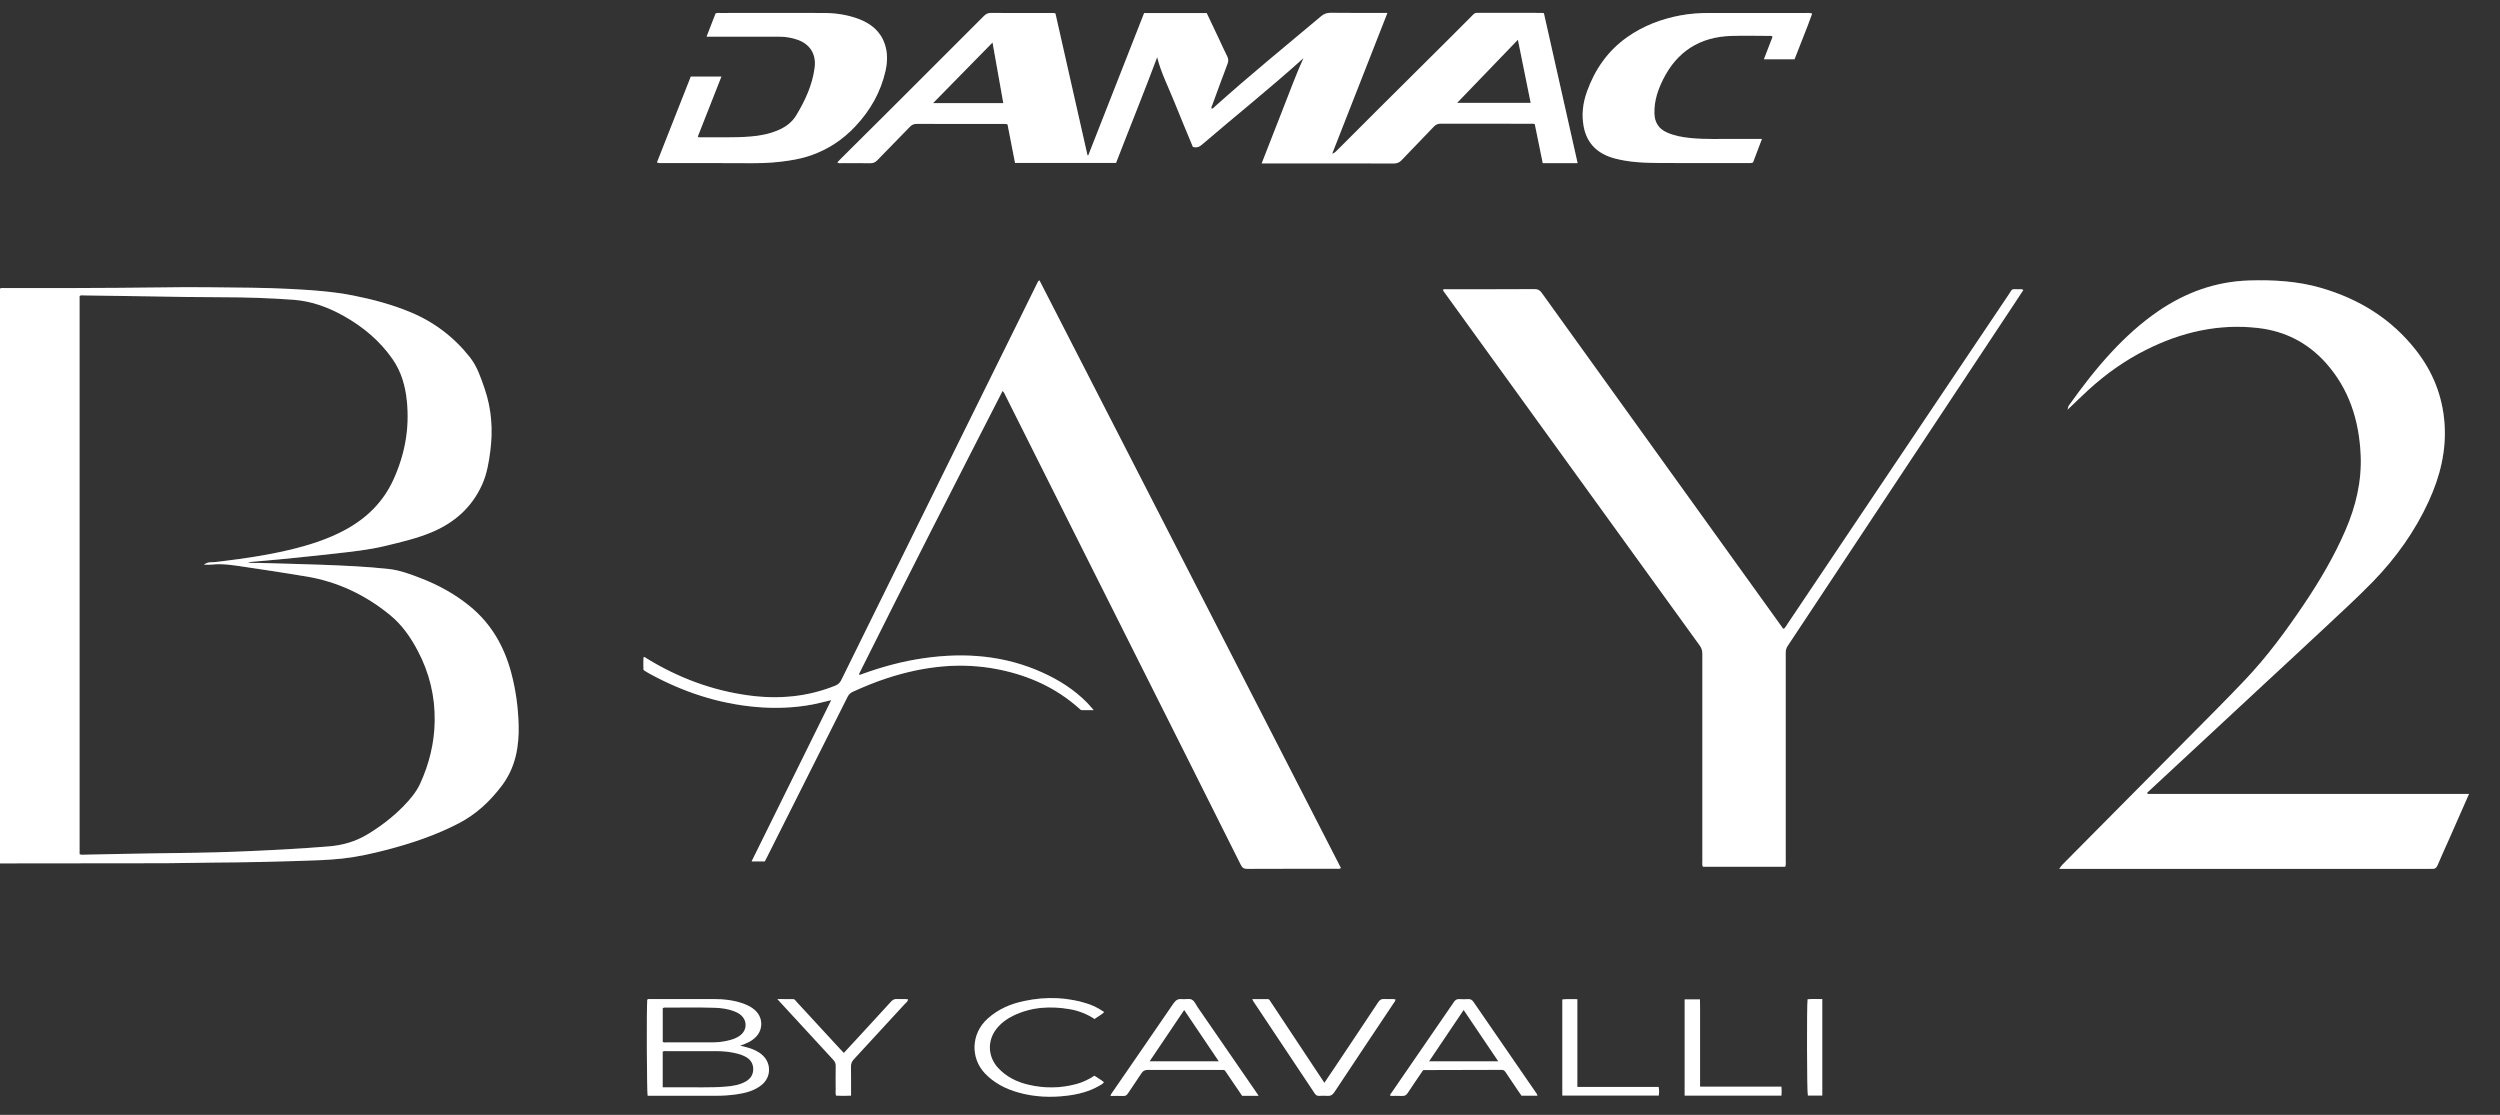<svg width="74" height="33" viewBox="0 0 74 33" fill="none" xmlns="http://www.w3.org/2000/svg">
<rect x="0" y="0" width="74" height="33" fill="#333333" stroke="none"/>
<path d="M33.868 0.386H35.718C35.838 0.638 35.957 0.89 36.076 1.142C36.16 1.32 36.239 1.5 36.328 1.674C36.364 1.748 36.363 1.812 36.335 1.887C36.184 2.285 36.038 2.685 35.892 3.084C35.878 3.125 35.848 3.164 35.859 3.213C35.908 3.222 35.928 3.184 35.954 3.16C36.977 2.24 38.045 1.372 39.097 0.487C39.185 0.412 39.272 0.378 39.39 0.379C39.895 0.385 40.401 0.382 40.906 0.382C40.952 0.382 40.997 0.382 41.067 0.382C40.519 1.78 39.976 3.166 39.432 4.551C39.512 4.528 39.555 4.473 39.604 4.424C40.028 4.001 40.451 3.576 40.876 3.153C41.586 2.446 42.297 1.74 43.008 1.033C43.204 0.837 43.399 0.641 43.594 0.445C43.63 0.408 43.664 0.38 43.723 0.38C44.363 0.382 45.003 0.382 45.643 0.382C45.659 0.382 45.675 0.387 45.699 0.39C46.031 1.867 46.363 3.343 46.697 4.828H45.665C45.587 4.445 45.508 4.058 45.43 3.675C45.384 3.654 45.341 3.662 45.3 3.662C44.415 3.662 43.531 3.662 42.646 3.66C42.558 3.66 42.5 3.687 42.44 3.749C42.123 4.083 41.799 4.412 41.481 4.747C41.418 4.812 41.353 4.838 41.262 4.838C40.007 4.835 38.752 4.836 37.497 4.836H37.346C37.555 4.303 37.754 3.785 37.959 3.268C38.166 2.751 38.352 2.225 38.583 1.72C37.603 2.605 36.574 3.426 35.575 4.283C35.498 4.35 35.422 4.379 35.31 4.349C35.131 3.914 34.943 3.473 34.766 3.029C34.589 2.584 34.367 2.156 34.252 1.693C33.862 2.738 33.439 3.774 33.035 4.822H30.045C29.97 4.441 29.896 4.058 29.823 3.683C29.772 3.662 29.734 3.669 29.696 3.669C28.841 3.669 27.986 3.669 27.131 3.667C27.048 3.667 26.99 3.693 26.934 3.751C26.614 4.083 26.289 4.41 25.969 4.742C25.909 4.804 25.848 4.832 25.761 4.831C25.478 4.826 25.196 4.83 24.914 4.829C24.874 4.829 24.83 4.843 24.786 4.807C24.818 4.773 24.848 4.739 24.88 4.708C25.379 4.211 25.879 3.715 26.378 3.218C27.295 2.303 28.213 1.388 29.127 0.471C29.189 0.41 29.247 0.382 29.335 0.383C29.925 0.387 30.515 0.385 31.104 0.385C31.145 0.385 31.188 0.378 31.241 0.399C31.555 1.794 31.873 3.196 32.19 4.597C32.197 4.598 32.204 4.6 32.212 4.601C32.763 3.199 33.313 1.796 33.866 0.387L33.868 0.386ZM45.308 3.045C45.181 2.414 45.057 1.807 44.93 1.176C44.318 1.811 43.728 2.424 43.13 3.045H45.308ZM29.698 3.053C29.592 2.451 29.488 1.866 29.379 1.258C28.786 1.862 28.209 2.451 27.618 3.053H29.698Z" fill="white"/>
<path d="M33.868 0.386H35.718C35.838 0.638 35.957 0.89 36.076 1.142C36.16 1.32 36.239 1.5 36.328 1.674C36.364 1.748 36.363 1.812 36.335 1.887C36.184 2.285 36.038 2.685 35.892 3.084C35.878 3.125 35.848 3.164 35.859 3.213C35.908 3.222 35.928 3.184 35.954 3.16C36.977 2.24 38.045 1.372 39.097 0.487C39.185 0.412 39.272 0.378 39.39 0.379C39.895 0.385 40.401 0.382 40.906 0.382C40.952 0.382 40.997 0.382 41.067 0.382C40.519 1.78 39.976 3.166 39.432 4.551C39.512 4.528 39.555 4.473 39.604 4.424C40.028 4.001 40.451 3.576 40.876 3.153C41.586 2.446 42.297 1.74 43.008 1.033C43.204 0.837 43.399 0.641 43.594 0.445C43.63 0.408 43.664 0.38 43.723 0.38C44.363 0.382 45.003 0.382 45.643 0.382C45.659 0.382 45.675 0.387 45.699 0.39C46.031 1.867 46.363 3.343 46.697 4.828H45.665C45.587 4.445 45.508 4.058 45.43 3.675C45.384 3.654 45.341 3.662 45.3 3.662C44.415 3.662 43.531 3.662 42.646 3.66C42.558 3.66 42.5 3.687 42.44 3.749C42.123 4.083 41.799 4.412 41.481 4.747C41.418 4.812 41.353 4.838 41.262 4.838C40.007 4.835 38.752 4.836 37.497 4.836H37.346C37.555 4.303 37.754 3.785 37.959 3.268C38.166 2.751 38.352 2.225 38.583 1.72C37.603 2.605 36.574 3.426 35.575 4.283C35.498 4.35 35.422 4.379 35.31 4.349C35.131 3.914 34.943 3.473 34.766 3.029C34.589 2.584 34.367 2.156 34.252 1.693C33.862 2.738 33.439 3.774 33.035 4.822H30.045C29.97 4.441 29.896 4.058 29.823 3.683C29.772 3.662 29.734 3.669 29.696 3.669C28.841 3.669 27.986 3.669 27.131 3.667C27.048 3.667 26.99 3.693 26.934 3.751C26.614 4.083 26.289 4.41 25.969 4.742C25.909 4.804 25.848 4.832 25.761 4.831C25.478 4.826 25.196 4.83 24.914 4.829C24.874 4.829 24.83 4.843 24.786 4.807C24.818 4.773 24.848 4.739 24.88 4.708C25.379 4.211 25.879 3.715 26.378 3.218C27.295 2.303 28.213 1.388 29.127 0.471C29.189 0.41 29.247 0.382 29.335 0.383C29.925 0.387 30.515 0.385 31.104 0.385C31.145 0.385 31.188 0.378 31.241 0.399C31.555 1.794 31.873 3.196 32.19 4.597C32.197 4.598 32.204 4.6 32.212 4.601C32.763 3.199 33.313 1.796 33.866 0.387L33.868 0.386ZM45.308 3.045C45.181 2.414 45.057 1.807 44.93 1.176C44.318 1.811 43.728 2.424 43.13 3.045H45.308ZM29.698 3.053C29.592 2.451 29.488 1.866 29.379 1.258C28.786 1.862 28.209 2.451 27.618 3.053H29.698Z" fill="white" fill-opacity="0.2"/>
<path d="M19.445 4.81C19.78 3.96 20.113 3.115 20.447 2.268H21.353C21.117 2.867 20.885 3.458 20.655 4.041C20.67 4.068 20.688 4.065 20.704 4.065C21.209 4.06 21.714 4.081 22.219 4.041C22.506 4.018 22.784 3.963 23.05 3.847C23.265 3.753 23.445 3.617 23.565 3.42C23.832 2.981 24.046 2.519 24.113 2.007C24.168 1.597 23.969 1.306 23.615 1.179C23.435 1.114 23.248 1.085 23.058 1.085C22.396 1.085 21.735 1.085 21.074 1.085C21.027 1.085 20.982 1.085 20.915 1.085C21.006 0.848 21.094 0.621 21.18 0.401C21.227 0.375 21.269 0.385 21.311 0.384C22.33 0.384 23.349 0.381 24.368 0.384C24.723 0.385 25.073 0.433 25.408 0.558C25.775 0.695 26.06 0.922 26.189 1.303C26.278 1.563 26.27 1.829 26.212 2.094C26.071 2.724 25.763 3.265 25.321 3.736C24.954 4.129 24.517 4.42 24.009 4.597C23.711 4.702 23.399 4.753 23.085 4.789C22.767 4.827 22.449 4.832 22.128 4.83C21.291 4.823 20.452 4.828 19.614 4.827C19.564 4.827 19.513 4.836 19.445 4.808V4.81Z" fill="white"/>
<path d="M19.445 4.81C19.78 3.96 20.113 3.115 20.447 2.268H21.353C21.117 2.867 20.885 3.458 20.655 4.041C20.67 4.068 20.688 4.065 20.704 4.065C21.209 4.06 21.714 4.081 22.219 4.041C22.506 4.018 22.784 3.963 23.05 3.847C23.265 3.753 23.445 3.617 23.565 3.42C23.832 2.981 24.046 2.519 24.113 2.007C24.168 1.597 23.969 1.306 23.615 1.179C23.435 1.114 23.248 1.085 23.058 1.085C22.396 1.085 21.735 1.085 21.074 1.085C21.027 1.085 20.982 1.085 20.915 1.085C21.006 0.848 21.094 0.621 21.18 0.401C21.227 0.375 21.269 0.385 21.311 0.384C22.33 0.384 23.349 0.381 24.368 0.384C24.723 0.385 25.073 0.433 25.408 0.558C25.775 0.695 26.06 0.922 26.189 1.303C26.278 1.563 26.27 1.829 26.212 2.094C26.071 2.724 25.763 3.265 25.321 3.736C24.954 4.129 24.517 4.42 24.009 4.597C23.711 4.702 23.399 4.753 23.085 4.789C22.767 4.827 22.449 4.832 22.128 4.83C21.291 4.823 20.452 4.828 19.614 4.827C19.564 4.827 19.513 4.836 19.445 4.808V4.81Z" fill="white" fill-opacity="0.2"/>
<path d="M53.638 0.407C53.476 0.865 53.287 1.307 53.118 1.754H52.212C52.3 1.525 52.385 1.305 52.468 1.088C52.436 1.048 52.4 1.063 52.369 1.062C51.994 1.061 51.619 1.051 51.245 1.063C50.315 1.092 49.639 1.524 49.227 2.351C49.071 2.664 48.962 2.992 48.97 3.348C48.975 3.614 49.088 3.809 49.34 3.921C49.566 4.022 49.805 4.063 50.049 4.087C50.506 4.133 50.965 4.106 51.424 4.112C51.66 4.115 51.895 4.112 52.153 4.112C52.061 4.355 51.973 4.585 51.89 4.807C51.834 4.835 51.787 4.826 51.741 4.826C50.87 4.826 49.998 4.83 49.127 4.825C48.677 4.821 48.226 4.806 47.788 4.688C47.298 4.556 46.976 4.256 46.879 3.755C46.81 3.4 46.852 3.049 46.975 2.708C47.21 2.055 47.591 1.504 48.165 1.1C48.638 0.766 49.169 0.563 49.739 0.456C50.021 0.403 50.306 0.384 50.592 0.384C51.552 0.385 52.513 0.384 53.472 0.384C53.517 0.384 53.565 0.375 53.64 0.404L53.638 0.407Z" fill="white"/>
<path d="M53.638 0.407C53.476 0.865 53.287 1.307 53.118 1.754H52.212C52.3 1.525 52.385 1.305 52.468 1.088C52.436 1.048 52.4 1.063 52.369 1.062C51.994 1.061 51.619 1.051 51.245 1.063C50.315 1.092 49.639 1.524 49.227 2.351C49.071 2.664 48.962 2.992 48.97 3.348C48.975 3.614 49.088 3.809 49.34 3.921C49.566 4.022 49.805 4.063 50.049 4.087C50.506 4.133 50.965 4.106 51.424 4.112C51.66 4.115 51.895 4.112 52.153 4.112C52.061 4.355 51.973 4.585 51.89 4.807C51.834 4.835 51.787 4.826 51.741 4.826C50.87 4.826 49.998 4.83 49.127 4.825C48.677 4.821 48.226 4.806 47.788 4.688C47.298 4.556 46.976 4.256 46.879 3.755C46.81 3.4 46.852 3.049 46.975 2.708C47.21 2.055 47.591 1.504 48.165 1.1C48.638 0.766 49.169 0.563 49.739 0.456C50.021 0.403 50.306 0.384 50.592 0.384C51.552 0.385 52.513 0.384 53.472 0.384C53.517 0.384 53.565 0.375 53.64 0.404L53.638 0.407Z" fill="white" fill-opacity="0.2"/>
<path d="M21.908 30.951C22.004 30.977 22.081 30.993 22.157 31.016C22.311 31.063 22.456 31.127 22.575 31.239C22.835 31.482 22.825 31.883 22.549 32.11C22.34 32.281 22.089 32.348 21.829 32.388C21.609 32.422 21.387 32.435 21.162 32.434C20.544 32.433 19.925 32.434 19.306 32.434H19.171C19.145 32.334 19.136 29.831 19.159 29.591C19.194 29.559 19.237 29.573 19.277 29.573C19.904 29.573 20.531 29.57 21.158 29.573C21.424 29.574 21.687 29.603 21.942 29.686C22.103 29.738 22.255 29.807 22.376 29.93C22.584 30.143 22.585 30.47 22.38 30.686C22.255 30.818 22.095 30.888 21.908 30.95V30.951ZM19.616 32.185C19.77 32.185 19.909 32.186 20.047 32.185C20.526 32.179 21.006 32.203 21.486 32.164C21.688 32.147 21.887 32.117 22.067 32.017C22.214 31.935 22.297 31.814 22.296 31.642C22.295 31.468 22.206 31.352 22.058 31.273C21.987 31.235 21.912 31.208 21.834 31.189C21.63 31.135 21.42 31.114 21.21 31.113C20.721 31.113 20.233 31.113 19.744 31.113C19.703 31.113 19.661 31.104 19.615 31.128V32.186L19.616 32.185ZM19.616 30.838C19.648 30.862 19.674 30.856 19.698 30.856C20.16 30.856 20.623 30.858 21.085 30.855C21.232 30.854 21.379 30.84 21.524 30.807C21.668 30.775 21.809 30.733 21.925 30.636C22.117 30.477 22.119 30.211 21.932 30.047C21.868 29.991 21.792 29.956 21.713 29.927C21.534 29.861 21.348 29.836 21.157 29.83C20.682 29.813 20.207 29.826 19.732 29.823C19.695 29.823 19.656 29.814 19.616 29.844V30.838Z" fill="white"/>
<path d="M21.908 30.951C22.004 30.977 22.081 30.993 22.157 31.016C22.311 31.063 22.456 31.127 22.575 31.239C22.835 31.482 22.825 31.883 22.549 32.11C22.34 32.281 22.089 32.348 21.829 32.388C21.609 32.422 21.387 32.435 21.162 32.434C20.544 32.433 19.925 32.434 19.306 32.434H19.171C19.145 32.334 19.136 29.831 19.159 29.591C19.194 29.559 19.237 29.573 19.277 29.573C19.904 29.573 20.531 29.57 21.158 29.573C21.424 29.574 21.687 29.603 21.942 29.686C22.103 29.738 22.255 29.807 22.376 29.93C22.584 30.143 22.585 30.47 22.38 30.686C22.255 30.818 22.095 30.888 21.908 30.95V30.951ZM19.616 32.185C19.77 32.185 19.909 32.186 20.047 32.185C20.526 32.179 21.006 32.203 21.486 32.164C21.688 32.147 21.887 32.117 22.067 32.017C22.214 31.935 22.297 31.814 22.296 31.642C22.295 31.468 22.206 31.352 22.058 31.273C21.987 31.235 21.912 31.208 21.834 31.189C21.63 31.135 21.42 31.114 21.21 31.113C20.721 31.113 20.233 31.113 19.744 31.113C19.703 31.113 19.661 31.104 19.615 31.128V32.186L19.616 32.185ZM19.616 30.838C19.648 30.862 19.674 30.856 19.698 30.856C20.16 30.856 20.623 30.858 21.085 30.855C21.232 30.854 21.379 30.84 21.524 30.807C21.668 30.775 21.809 30.733 21.925 30.636C22.117 30.477 22.119 30.211 21.932 30.047C21.868 29.991 21.792 29.956 21.713 29.927C21.534 29.861 21.348 29.836 21.157 29.83C20.682 29.813 20.207 29.826 19.732 29.823C19.695 29.823 19.656 29.814 19.616 29.844V30.838Z" fill="white" fill-opacity="0.2"/>
<path d="M37.251 32.435H36.767C36.596 32.185 36.425 31.932 36.256 31.683C36.212 31.663 36.169 31.671 36.127 31.671C35.411 31.671 34.696 31.672 33.979 31.669C33.89 31.669 33.834 31.693 33.785 31.77C33.656 31.971 33.517 32.165 33.387 32.364C33.35 32.421 33.31 32.444 33.244 32.441C33.123 32.435 33.003 32.44 32.87 32.44C32.888 32.377 32.922 32.339 32.949 32.3C33.544 31.435 34.142 30.571 34.734 29.704C34.801 29.606 34.871 29.559 34.991 29.575C35.086 29.587 35.194 29.548 35.277 29.59C35.361 29.633 35.396 29.737 35.451 29.816C36.019 30.639 36.586 31.462 37.153 32.285C37.184 32.329 37.212 32.374 37.254 32.436L37.251 32.435ZM36.077 31.416C35.729 30.901 35.396 30.406 35.052 29.895C34.708 30.405 34.372 30.904 34.027 31.416H36.077Z" fill="white"/>
<path d="M37.251 32.435H36.767C36.596 32.185 36.425 31.932 36.256 31.683C36.212 31.663 36.169 31.671 36.127 31.671C35.411 31.671 34.696 31.672 33.979 31.669C33.89 31.669 33.834 31.693 33.785 31.77C33.656 31.971 33.517 32.165 33.387 32.364C33.35 32.421 33.31 32.444 33.244 32.441C33.123 32.435 33.003 32.44 32.87 32.44C32.888 32.377 32.922 32.339 32.949 32.3C33.544 31.435 34.142 30.571 34.734 29.704C34.801 29.606 34.871 29.559 34.991 29.575C35.086 29.587 35.194 29.548 35.277 29.59C35.361 29.633 35.396 29.737 35.451 29.816C36.019 30.639 36.586 31.462 37.153 32.285C37.184 32.329 37.212 32.374 37.254 32.436L37.251 32.435ZM36.077 31.416C35.729 30.901 35.396 30.406 35.052 29.895C34.708 30.405 34.372 30.904 34.027 31.416H36.077Z" fill="white" fill-opacity="0.2"/>
<path d="M45.509 32.432H45.037C44.997 32.374 44.952 32.31 44.908 32.245C44.795 32.079 44.683 31.912 44.572 31.745C44.543 31.702 44.516 31.668 44.454 31.668C43.684 31.672 42.913 31.672 42.142 31.674C42.138 31.674 42.134 31.676 42.121 31.68C41.973 31.899 41.818 32.122 41.67 32.349C41.626 32.417 41.578 32.444 41.497 32.44C41.384 32.433 41.269 32.438 41.157 32.438C41.138 32.394 41.171 32.373 41.188 32.348C41.804 31.452 42.422 30.557 43.036 29.66C43.078 29.597 43.125 29.569 43.201 29.574C43.285 29.58 43.37 29.58 43.454 29.574C43.53 29.569 43.575 29.599 43.618 29.662C44.027 30.259 44.438 30.855 44.849 31.45C45.046 31.736 45.243 32.021 45.44 32.308C45.465 32.344 45.496 32.379 45.509 32.432ZM44.349 31.415C44.002 30.9 43.667 30.404 43.324 29.895C42.979 30.408 42.644 30.904 42.3 31.415H44.35H44.349Z" fill="white"/>
<path d="M45.509 32.432H45.037C44.997 32.374 44.952 32.31 44.908 32.245C44.795 32.079 44.683 31.912 44.572 31.745C44.543 31.702 44.516 31.668 44.454 31.668C43.684 31.672 42.913 31.672 42.142 31.674C42.138 31.674 42.134 31.676 42.121 31.68C41.973 31.899 41.818 32.122 41.67 32.349C41.626 32.417 41.578 32.444 41.497 32.44C41.384 32.433 41.269 32.438 41.157 32.438C41.138 32.394 41.171 32.373 41.188 32.348C41.804 31.452 42.422 30.557 43.036 29.66C43.078 29.597 43.125 29.569 43.201 29.574C43.285 29.58 43.37 29.58 43.454 29.574C43.53 29.569 43.575 29.599 43.618 29.662C44.027 30.259 44.438 30.855 44.849 31.45C45.046 31.736 45.243 32.021 45.44 32.308C45.465 32.344 45.496 32.379 45.509 32.432ZM44.349 31.415C44.002 30.9 43.667 30.404 43.324 29.895C42.979 30.408 42.644 30.904 42.3 31.415H44.35H44.349Z" fill="white" fill-opacity="0.2"/>
<path d="M32.396 31.843C32.493 31.907 32.588 31.96 32.676 32.033C32.641 32.086 32.586 32.11 32.537 32.139C32.245 32.308 31.924 32.39 31.592 32.431C31.104 32.492 30.617 32.472 30.141 32.337C29.762 32.23 29.423 32.056 29.149 31.766C28.73 31.32 28.735 30.603 29.234 30.152C29.546 29.87 29.916 29.713 30.321 29.629C30.976 29.491 31.625 29.513 32.261 29.734C32.353 29.767 32.439 29.808 32.524 29.857C32.574 29.886 32.623 29.918 32.684 29.957C32.595 30.044 32.492 30.089 32.401 30.162C32.178 30.018 31.939 29.92 31.679 29.874C31.092 29.771 30.521 29.805 29.98 30.07C29.789 30.163 29.622 30.29 29.491 30.458C29.216 30.811 29.24 31.287 29.547 31.615C29.787 31.873 30.089 32.023 30.425 32.104C30.904 32.22 31.384 32.217 31.861 32.088C32.053 32.036 32.23 31.95 32.394 31.842L32.396 31.843Z" fill="white"/>
<path d="M32.396 31.843C32.493 31.907 32.588 31.96 32.676 32.033C32.641 32.086 32.586 32.11 32.537 32.139C32.245 32.308 31.924 32.39 31.592 32.431C31.104 32.492 30.617 32.472 30.141 32.337C29.762 32.23 29.423 32.056 29.149 31.766C28.73 31.32 28.735 30.603 29.234 30.152C29.546 29.87 29.916 29.713 30.321 29.629C30.976 29.491 31.625 29.513 32.261 29.734C32.353 29.767 32.439 29.808 32.524 29.857C32.574 29.886 32.623 29.918 32.684 29.957C32.595 30.044 32.492 30.089 32.401 30.162C32.178 30.018 31.939 29.92 31.679 29.874C31.092 29.771 30.521 29.805 29.98 30.07C29.789 30.163 29.622 30.29 29.491 30.458C29.216 30.811 29.24 31.287 29.547 31.615C29.787 31.873 30.089 32.023 30.425 32.104C30.904 32.22 31.384 32.217 31.861 32.088C32.053 32.036 32.23 31.95 32.394 31.842L32.396 31.843Z" fill="white" fill-opacity="0.2"/>
<path d="M39.202 32.051C39.314 31.885 39.419 31.731 39.523 31.575C39.947 30.939 40.374 30.304 40.795 29.666C40.843 29.594 40.895 29.564 40.981 29.571C41.088 29.58 41.198 29.561 41.305 29.582C41.303 29.633 41.271 29.663 41.249 29.697C40.664 30.574 40.078 31.449 39.497 32.327C39.441 32.412 39.38 32.445 39.282 32.437C39.208 32.429 39.131 32.433 39.055 32.437C38.995 32.44 38.954 32.422 38.919 32.37C38.312 31.458 37.704 30.547 37.098 29.636C37.089 29.622 37.083 29.607 37.068 29.575C37.23 29.575 37.379 29.574 37.529 29.575C37.573 29.575 37.587 29.617 37.608 29.648C38.016 30.265 38.425 30.882 38.834 31.498C38.954 31.679 39.074 31.859 39.202 32.053V32.051Z" fill="white"/>
<path d="M39.202 32.051C39.314 31.885 39.419 31.731 39.523 31.575C39.947 30.939 40.374 30.304 40.795 29.666C40.843 29.594 40.895 29.564 40.981 29.571C41.088 29.58 41.198 29.561 41.305 29.582C41.303 29.633 41.271 29.663 41.249 29.697C40.664 30.574 40.078 31.449 39.497 32.327C39.441 32.412 39.38 32.445 39.282 32.437C39.208 32.429 39.131 32.433 39.055 32.437C38.995 32.44 38.954 32.422 38.919 32.37C38.312 31.458 37.704 30.547 37.098 29.636C37.089 29.622 37.083 29.607 37.068 29.575C37.23 29.575 37.379 29.574 37.529 29.575C37.573 29.575 37.587 29.617 37.608 29.648C38.016 30.265 38.425 30.882 38.834 31.498C38.954 31.679 39.074 31.859 39.202 32.053V32.051Z" fill="white" fill-opacity="0.2"/>
<path d="M23.009 29.573C23.184 29.573 23.329 29.571 23.476 29.574C23.527 29.575 23.55 29.623 23.581 29.657C24.001 30.112 24.421 30.567 24.841 31.024C24.883 31.07 24.927 31.114 24.977 31.168C25.143 30.988 25.305 30.815 25.466 30.639C25.769 30.31 26.073 29.981 26.375 29.649C26.427 29.591 26.482 29.565 26.561 29.571C26.666 29.579 26.771 29.564 26.88 29.581C26.869 29.648 26.816 29.68 26.778 29.721C26.277 30.267 25.776 30.813 25.272 31.356C25.21 31.422 25.186 31.489 25.189 31.578C25.193 31.857 25.191 32.137 25.191 32.43C25.04 32.439 24.896 32.438 24.746 32.43C24.729 32.369 24.737 32.31 24.737 32.253C24.736 32.019 24.734 31.786 24.738 31.552C24.739 31.48 24.718 31.428 24.669 31.375C24.154 30.819 23.642 30.26 23.129 29.703C23.096 29.668 23.064 29.631 23.011 29.574L23.009 29.573Z" fill="white"/>
<path d="M23.009 29.573C23.184 29.573 23.329 29.571 23.476 29.574C23.527 29.575 23.55 29.623 23.581 29.657C24.001 30.112 24.421 30.567 24.841 31.024C24.883 31.07 24.927 31.114 24.977 31.168C25.143 30.988 25.305 30.815 25.466 30.639C25.769 30.31 26.073 29.981 26.375 29.649C26.427 29.591 26.482 29.565 26.561 29.571C26.666 29.579 26.771 29.564 26.88 29.581C26.869 29.648 26.816 29.68 26.778 29.721C26.277 30.267 25.776 30.813 25.272 31.356C25.21 31.422 25.186 31.489 25.189 31.578C25.193 31.857 25.191 32.137 25.191 32.43C25.04 32.439 24.896 32.438 24.746 32.43C24.729 32.369 24.737 32.31 24.737 32.253C24.736 32.019 24.734 31.786 24.738 31.552C24.739 31.48 24.718 31.428 24.669 31.375C24.154 30.819 23.642 30.26 23.129 29.703C23.096 29.668 23.064 29.631 23.011 29.574L23.009 29.573Z" fill="white" fill-opacity="0.2"/>
<path d="M50.319 29.582C50.325 29.75 50.321 29.919 50.322 30.088C50.322 30.259 50.322 30.431 50.322 30.601V32.166H52.729C52.739 32.263 52.737 32.343 52.73 32.43H49.866V29.582H50.319Z" fill="white"/>
<path d="M50.319 29.582C50.325 29.75 50.321 29.919 50.322 30.088C50.322 30.259 50.322 30.431 50.322 30.601V32.166H52.729C52.739 32.263 52.737 32.343 52.73 32.43H49.866V29.582H50.319Z" fill="white" fill-opacity="0.2"/>
<path d="M46.689 32.173H49.094C49.116 32.261 49.111 32.34 49.099 32.428H46.245V29.584C46.392 29.567 46.533 29.576 46.689 29.576V32.173Z" fill="white"/>
<path d="M46.689 32.173H49.094C49.116 32.261 49.111 32.34 49.099 32.428H46.245V29.584C46.392 29.567 46.533 29.576 46.689 29.576V32.173Z" fill="white" fill-opacity="0.2"/>
<path d="M53.939 32.427C53.795 32.427 53.654 32.427 53.513 32.427C53.485 32.341 53.477 29.74 53.506 29.579C53.646 29.563 53.787 29.573 53.939 29.573V32.427Z" fill="white"/>
<path d="M53.939 32.427C53.795 32.427 53.654 32.427 53.513 32.427C53.485 32.341 53.477 29.74 53.506 29.579C53.646 29.563 53.787 29.573 53.939 29.573V32.427Z" fill="white" fill-opacity="0.2"/>
<path d="M0 25.556V8.543C0.043 8.513 0.091 8.527 0.136 8.527C0.84 8.527 1.542 8.528 2.246 8.526C3.083 8.522 3.922 8.52 4.759 8.508C5.257 8.501 5.753 8.496 6.25 8.504C7.033 8.514 7.816 8.511 8.598 8.553C9.22 8.586 9.842 8.626 10.454 8.747C11.033 8.862 11.601 9.013 12.145 9.239C12.849 9.531 13.44 9.98 13.911 10.578C14.127 10.852 14.232 11.181 14.344 11.503C14.552 12.106 14.594 12.724 14.512 13.355C14.468 13.695 14.411 14.031 14.269 14.347C13.964 15.021 13.449 15.475 12.77 15.758C12.329 15.941 11.867 16.047 11.405 16.159C10.918 16.277 10.419 16.328 9.922 16.385C9.391 16.445 8.859 16.498 8.328 16.552C8.027 16.582 7.725 16.606 7.424 16.633C7.394 16.635 7.366 16.64 7.336 16.648C7.453 16.672 7.571 16.66 7.688 16.663C8.298 16.683 8.908 16.694 9.518 16.717C10.174 16.742 10.829 16.769 11.482 16.839C11.821 16.874 12.137 16.991 12.45 17.113C12.982 17.318 13.477 17.59 13.918 17.953C14.547 18.47 14.925 19.14 15.132 19.914C15.266 20.416 15.336 20.929 15.351 21.446C15.37 22.095 15.261 22.717 14.853 23.257C14.506 23.717 14.094 24.103 13.576 24.371C12.905 24.719 12.194 24.959 11.464 25.15C11.029 25.264 10.59 25.362 10.143 25.412C9.728 25.458 9.311 25.469 8.895 25.482C8.045 25.509 7.195 25.528 6.345 25.532C5.866 25.535 5.385 25.55 4.906 25.551C3.323 25.555 1.738 25.554 0.155 25.556C0.105 25.556 0.056 25.556 0.001 25.556H0ZM6.035 16.712C6.115 16.66 6.178 16.643 6.245 16.643C6.354 16.643 6.463 16.626 6.571 16.613C7.232 16.534 7.888 16.436 8.536 16.284C9.123 16.146 9.696 15.969 10.228 15.679C10.859 15.335 11.345 14.856 11.645 14.2C11.983 13.458 12.127 12.684 12.044 11.873C11.999 11.428 11.883 11.007 11.621 10.631C11.246 10.09 10.755 9.68 10.185 9.358C9.719 9.096 9.227 8.913 8.686 8.873C7.976 8.822 7.266 8.798 6.554 8.798C5.869 8.798 5.182 8.786 4.496 8.773C3.827 8.762 3.157 8.752 2.488 8.744C2.444 8.744 2.396 8.729 2.355 8.763V25.284C2.407 25.309 2.454 25.299 2.499 25.299C3.201 25.286 3.904 25.267 4.607 25.259C5.398 25.249 6.189 25.241 6.98 25.21C7.901 25.173 8.821 25.129 9.739 25.053C10.149 25.019 10.53 24.908 10.882 24.695C11.269 24.46 11.625 24.189 11.94 23.867C12.137 23.665 12.32 23.452 12.438 23.194C12.707 22.606 12.858 21.99 12.868 21.343C12.879 20.607 12.71 19.913 12.365 19.261C12.155 18.863 11.899 18.494 11.547 18.206C10.822 17.613 10 17.219 9.07 17.064C8.447 16.961 7.825 16.864 7.2 16.773C6.893 16.728 6.585 16.677 6.271 16.712C6.201 16.72 6.129 16.713 6.034 16.713L6.035 16.712Z" fill="white"/>
<path d="M0 25.556V8.543C0.043 8.513 0.091 8.527 0.136 8.527C0.84 8.527 1.542 8.528 2.246 8.526C3.083 8.522 3.922 8.52 4.759 8.508C5.257 8.501 5.753 8.496 6.25 8.504C7.033 8.514 7.816 8.511 8.598 8.553C9.22 8.586 9.842 8.626 10.454 8.747C11.033 8.862 11.601 9.013 12.145 9.239C12.849 9.531 13.44 9.98 13.911 10.578C14.127 10.852 14.232 11.181 14.344 11.503C14.552 12.106 14.594 12.724 14.512 13.355C14.468 13.695 14.411 14.031 14.269 14.347C13.964 15.021 13.449 15.475 12.77 15.758C12.329 15.941 11.867 16.047 11.405 16.159C10.918 16.277 10.419 16.328 9.922 16.385C9.391 16.445 8.859 16.498 8.328 16.552C8.027 16.582 7.725 16.606 7.424 16.633C7.394 16.635 7.366 16.64 7.336 16.648C7.453 16.672 7.571 16.66 7.688 16.663C8.298 16.683 8.908 16.694 9.518 16.717C10.174 16.742 10.829 16.769 11.482 16.839C11.821 16.874 12.137 16.991 12.45 17.113C12.982 17.318 13.477 17.59 13.918 17.953C14.547 18.47 14.925 19.14 15.132 19.914C15.266 20.416 15.336 20.929 15.351 21.446C15.37 22.095 15.261 22.717 14.853 23.257C14.506 23.717 14.094 24.103 13.576 24.371C12.905 24.719 12.194 24.959 11.464 25.15C11.029 25.264 10.59 25.362 10.143 25.412C9.728 25.458 9.311 25.469 8.895 25.482C8.045 25.509 7.195 25.528 6.345 25.532C5.866 25.535 5.385 25.55 4.906 25.551C3.323 25.555 1.738 25.554 0.155 25.556C0.105 25.556 0.056 25.556 0.001 25.556H0ZM6.035 16.712C6.115 16.66 6.178 16.643 6.245 16.643C6.354 16.643 6.463 16.626 6.571 16.613C7.232 16.534 7.888 16.436 8.536 16.284C9.123 16.146 9.696 15.969 10.228 15.679C10.859 15.335 11.345 14.856 11.645 14.2C11.983 13.458 12.127 12.684 12.044 11.873C11.999 11.428 11.883 11.007 11.621 10.631C11.246 10.09 10.755 9.68 10.185 9.358C9.719 9.096 9.227 8.913 8.686 8.873C7.976 8.822 7.266 8.798 6.554 8.798C5.869 8.798 5.182 8.786 4.496 8.773C3.827 8.762 3.157 8.752 2.488 8.744C2.444 8.744 2.396 8.729 2.355 8.763V25.284C2.407 25.309 2.454 25.299 2.499 25.299C3.201 25.286 3.904 25.267 4.607 25.259C5.398 25.249 6.189 25.241 6.98 25.21C7.901 25.173 8.821 25.129 9.739 25.053C10.149 25.019 10.53 24.908 10.882 24.695C11.269 24.46 11.625 24.189 11.94 23.867C12.137 23.665 12.32 23.452 12.438 23.194C12.707 22.606 12.858 21.99 12.868 21.343C12.879 20.607 12.71 19.913 12.365 19.261C12.155 18.863 11.899 18.494 11.547 18.206C10.822 17.613 10 17.219 9.07 17.064C8.447 16.961 7.825 16.864 7.2 16.773C6.893 16.728 6.585 16.677 6.271 16.712C6.201 16.72 6.129 16.713 6.034 16.713L6.035 16.712Z" fill="white" fill-opacity="0.2"/>
<path d="M30.767 8.297C33.742 14.098 36.717 19.897 39.691 25.694C39.642 25.726 39.599 25.715 39.557 25.715C38.677 25.715 37.797 25.714 36.916 25.718C36.815 25.718 36.77 25.683 36.727 25.597C36.164 24.469 35.598 23.342 35.033 22.215C34.45 21.055 33.868 19.895 33.285 18.733C32.727 17.621 32.17 16.51 31.611 15.398C30.996 14.17 30.381 12.941 29.765 11.714C29.743 11.67 29.728 11.621 29.676 11.572C28.244 14.366 26.82 17.157 25.422 19.959C25.456 19.988 25.483 19.966 25.508 19.956C26.109 19.737 26.726 19.57 27.361 19.48C28.573 19.308 29.753 19.401 30.878 19.917C31.36 20.137 31.8 20.418 32.173 20.795C32.237 20.86 32.294 20.931 32.373 21.02C32.24 21.02 32.133 21.02 32.025 21.02C31.992 21.02 31.973 20.998 31.952 20.978C31.27 20.365 30.463 19.999 29.569 19.818C28.439 19.588 27.334 19.721 26.248 20.077C25.905 20.189 25.571 20.327 25.242 20.477C25.169 20.51 25.123 20.557 25.087 20.628C24.297 22.203 23.505 23.777 22.713 25.351C22.689 25.399 22.664 25.447 22.638 25.498H22.247C23.033 23.905 23.815 22.323 24.605 20.724C24.411 20.769 24.237 20.816 24.061 20.851C23.507 20.956 22.95 20.975 22.39 20.927C21.262 20.829 20.212 20.481 19.225 19.94C19.181 19.916 19.138 19.889 19.095 19.863C19.081 19.854 19.067 19.844 19.047 19.828C19.045 19.705 19.04 19.577 19.05 19.451C19.097 19.445 19.119 19.475 19.146 19.492C20.082 20.065 21.09 20.443 22.181 20.587C23.05 20.702 23.902 20.628 24.723 20.296C24.806 20.262 24.86 20.215 24.9 20.134C25.378 19.16 25.86 18.187 26.34 17.214C27.107 15.661 27.874 14.107 28.641 12.554C29.157 11.509 29.673 10.466 30.189 9.422C30.361 9.074 30.532 8.725 30.704 8.377C30.717 8.352 30.722 8.321 30.768 8.298L30.767 8.297Z" fill="white"/>
<path d="M30.767 8.297C33.742 14.098 36.717 19.897 39.691 25.694C39.642 25.726 39.599 25.715 39.557 25.715C38.677 25.715 37.797 25.714 36.916 25.718C36.815 25.718 36.77 25.683 36.727 25.597C36.164 24.469 35.598 23.342 35.033 22.215C34.45 21.055 33.868 19.895 33.285 18.733C32.727 17.621 32.17 16.51 31.611 15.398C30.996 14.17 30.381 12.941 29.765 11.714C29.743 11.67 29.728 11.621 29.676 11.572C28.244 14.366 26.82 17.157 25.422 19.959C25.456 19.988 25.483 19.966 25.508 19.956C26.109 19.737 26.726 19.57 27.361 19.48C28.573 19.308 29.753 19.401 30.878 19.917C31.36 20.137 31.8 20.418 32.173 20.795C32.237 20.86 32.294 20.931 32.373 21.02C32.24 21.02 32.133 21.02 32.025 21.02C31.992 21.02 31.973 20.998 31.952 20.978C31.27 20.365 30.463 19.999 29.569 19.818C28.439 19.588 27.334 19.721 26.248 20.077C25.905 20.189 25.571 20.327 25.242 20.477C25.169 20.51 25.123 20.557 25.087 20.628C24.297 22.203 23.505 23.777 22.713 25.351C22.689 25.399 22.664 25.447 22.638 25.498H22.247C23.033 23.905 23.815 22.323 24.605 20.724C24.411 20.769 24.237 20.816 24.061 20.851C23.507 20.956 22.95 20.975 22.39 20.927C21.262 20.829 20.212 20.481 19.225 19.94C19.181 19.916 19.138 19.889 19.095 19.863C19.081 19.854 19.067 19.844 19.047 19.828C19.045 19.705 19.04 19.577 19.05 19.451C19.097 19.445 19.119 19.475 19.146 19.492C20.082 20.065 21.09 20.443 22.181 20.587C23.05 20.702 23.902 20.628 24.723 20.296C24.806 20.262 24.86 20.215 24.9 20.134C25.378 19.16 25.86 18.187 26.34 17.214C27.107 15.661 27.874 14.107 28.641 12.554C29.157 11.509 29.673 10.466 30.189 9.422C30.361 9.074 30.532 8.725 30.704 8.377C30.717 8.352 30.722 8.321 30.768 8.298L30.767 8.297Z" fill="white" fill-opacity="0.2"/>
<path d="M42.714 8.575C42.76 8.554 42.798 8.562 42.836 8.562C43.7 8.562 44.562 8.563 45.426 8.558C45.522 8.558 45.578 8.59 45.633 8.666C47.427 11.164 49.223 13.66 51.018 16.156C51.584 16.945 52.151 17.732 52.718 18.521C52.742 18.554 52.76 18.593 52.8 18.617C52.854 18.568 52.886 18.504 52.925 18.446C54.301 16.398 55.676 14.35 57.052 12.3C57.853 11.106 58.655 9.911 59.459 8.717C59.585 8.529 59.519 8.564 59.76 8.562C59.8 8.562 59.843 8.549 59.89 8.585C59.806 8.713 59.722 8.841 59.637 8.97C58.43 10.793 57.222 12.617 56.014 14.44C54.98 16.003 53.947 17.565 52.911 19.126C52.865 19.195 52.857 19.261 52.857 19.338C52.857 21.387 52.857 23.437 52.857 25.486C52.857 25.539 52.867 25.593 52.843 25.656H50.406C50.378 25.6 50.39 25.544 50.39 25.491C50.39 23.446 50.389 21.4 50.39 19.355C50.39 19.259 50.367 19.181 50.309 19.103C48.05 15.981 45.793 12.857 43.535 9.733C43.282 9.385 43.03 9.035 42.778 8.686C42.754 8.652 42.723 8.622 42.71 8.575H42.714Z" fill="white"/>
<path d="M42.714 8.575C42.76 8.554 42.798 8.562 42.836 8.562C43.7 8.562 44.562 8.563 45.426 8.558C45.522 8.558 45.578 8.59 45.633 8.666C47.427 11.164 49.223 13.66 51.018 16.156C51.584 16.945 52.151 17.732 52.718 18.521C52.742 18.554 52.76 18.593 52.8 18.617C52.854 18.568 52.886 18.504 52.925 18.446C54.301 16.398 55.676 14.35 57.052 12.3C57.853 11.106 58.655 9.911 59.459 8.717C59.585 8.529 59.519 8.564 59.76 8.562C59.8 8.562 59.843 8.549 59.89 8.585C59.806 8.713 59.722 8.841 59.637 8.97C58.43 10.793 57.222 12.617 56.014 14.44C54.98 16.003 53.947 17.565 52.911 19.126C52.865 19.195 52.857 19.261 52.857 19.338C52.857 21.387 52.857 23.437 52.857 25.486C52.857 25.539 52.867 25.593 52.843 25.656H50.406C50.378 25.6 50.39 25.544 50.39 25.491C50.39 23.446 50.389 21.4 50.39 19.355C50.39 19.259 50.367 19.181 50.309 19.103C48.05 15.981 45.793 12.857 43.535 9.733C43.282 9.385 43.03 9.035 42.778 8.686C42.754 8.652 42.723 8.622 42.71 8.575H42.714Z" fill="white" fill-opacity="0.2"/>
<path d="M73.083 23.5C72.876 23.968 72.681 24.414 72.484 24.859C72.373 25.11 72.257 25.358 72.152 25.611C72.117 25.694 72.067 25.725 71.983 25.718C71.954 25.715 71.924 25.718 71.895 25.718C68.308 25.718 64.721 25.718 61.134 25.718H60.953C60.995 25.662 61.016 25.628 61.043 25.599C61.558 25.078 62.075 24.558 62.59 24.038C63.327 23.294 64.067 22.553 64.803 21.808C65.353 21.253 65.907 20.701 66.445 20.134C67.111 19.434 67.68 18.657 68.217 17.858C68.68 17.169 69.098 16.455 69.428 15.691C69.735 14.98 69.911 14.242 69.876 13.466C69.83 12.445 69.536 11.51 68.838 10.734C68.307 10.144 67.637 9.801 66.846 9.709C65.671 9.573 64.57 9.829 63.524 10.354C62.894 10.669 62.326 11.074 61.809 11.548C61.611 11.73 61.419 11.918 61.201 12.126C61.215 12.075 61.216 12.035 61.235 12.009C61.626 11.459 62.037 10.924 62.497 10.428C62.916 9.977 63.37 9.563 63.88 9.213C64.691 8.658 65.58 8.333 66.573 8.302C67.292 8.28 68.004 8.32 68.699 8.521C69.829 8.848 70.789 9.44 71.514 10.369C72.01 11.003 72.298 11.719 72.357 12.526C72.417 13.339 72.227 14.1 71.892 14.832C71.484 15.724 70.92 16.514 70.238 17.216C69.765 17.702 69.262 18.158 68.767 18.623C68.182 19.171 67.594 19.714 67.006 20.259C66.407 20.815 65.81 21.371 65.212 21.926C64.661 22.438 64.11 22.949 63.559 23.461C63.561 23.474 63.564 23.487 63.566 23.5H73.083Z" fill="white"/>
<path d="M73.083 23.5C72.876 23.968 72.681 24.414 72.484 24.859C72.373 25.11 72.257 25.358 72.152 25.611C72.117 25.694 72.067 25.725 71.983 25.718C71.954 25.715 71.924 25.718 71.895 25.718C68.308 25.718 64.721 25.718 61.134 25.718H60.953C60.995 25.662 61.016 25.628 61.043 25.599C61.558 25.078 62.075 24.558 62.59 24.038C63.327 23.294 64.067 22.553 64.803 21.808C65.353 21.253 65.907 20.701 66.445 20.134C67.111 19.434 67.68 18.657 68.217 17.858C68.68 17.169 69.098 16.455 69.428 15.691C69.735 14.98 69.911 14.242 69.876 13.466C69.83 12.445 69.536 11.51 68.838 10.734C68.307 10.144 67.637 9.801 66.846 9.709C65.671 9.573 64.57 9.829 63.524 10.354C62.894 10.669 62.326 11.074 61.809 11.548C61.611 11.73 61.419 11.918 61.201 12.126C61.215 12.075 61.216 12.035 61.235 12.009C61.626 11.459 62.037 10.924 62.497 10.428C62.916 9.977 63.37 9.563 63.88 9.213C64.691 8.658 65.58 8.333 66.573 8.302C67.292 8.28 68.004 8.32 68.699 8.521C69.829 8.848 70.789 9.44 71.514 10.369C72.01 11.003 72.298 11.719 72.357 12.526C72.417 13.339 72.227 14.1 71.892 14.832C71.484 15.724 70.92 16.514 70.238 17.216C69.765 17.702 69.262 18.158 68.767 18.623C68.182 19.171 67.594 19.714 67.006 20.259C66.407 20.815 65.81 21.371 65.212 21.926C64.661 22.438 64.11 22.949 63.559 23.461C63.561 23.474 63.564 23.487 63.566 23.5H73.083Z" fill="white" fill-opacity="0.2"/>
</svg>

